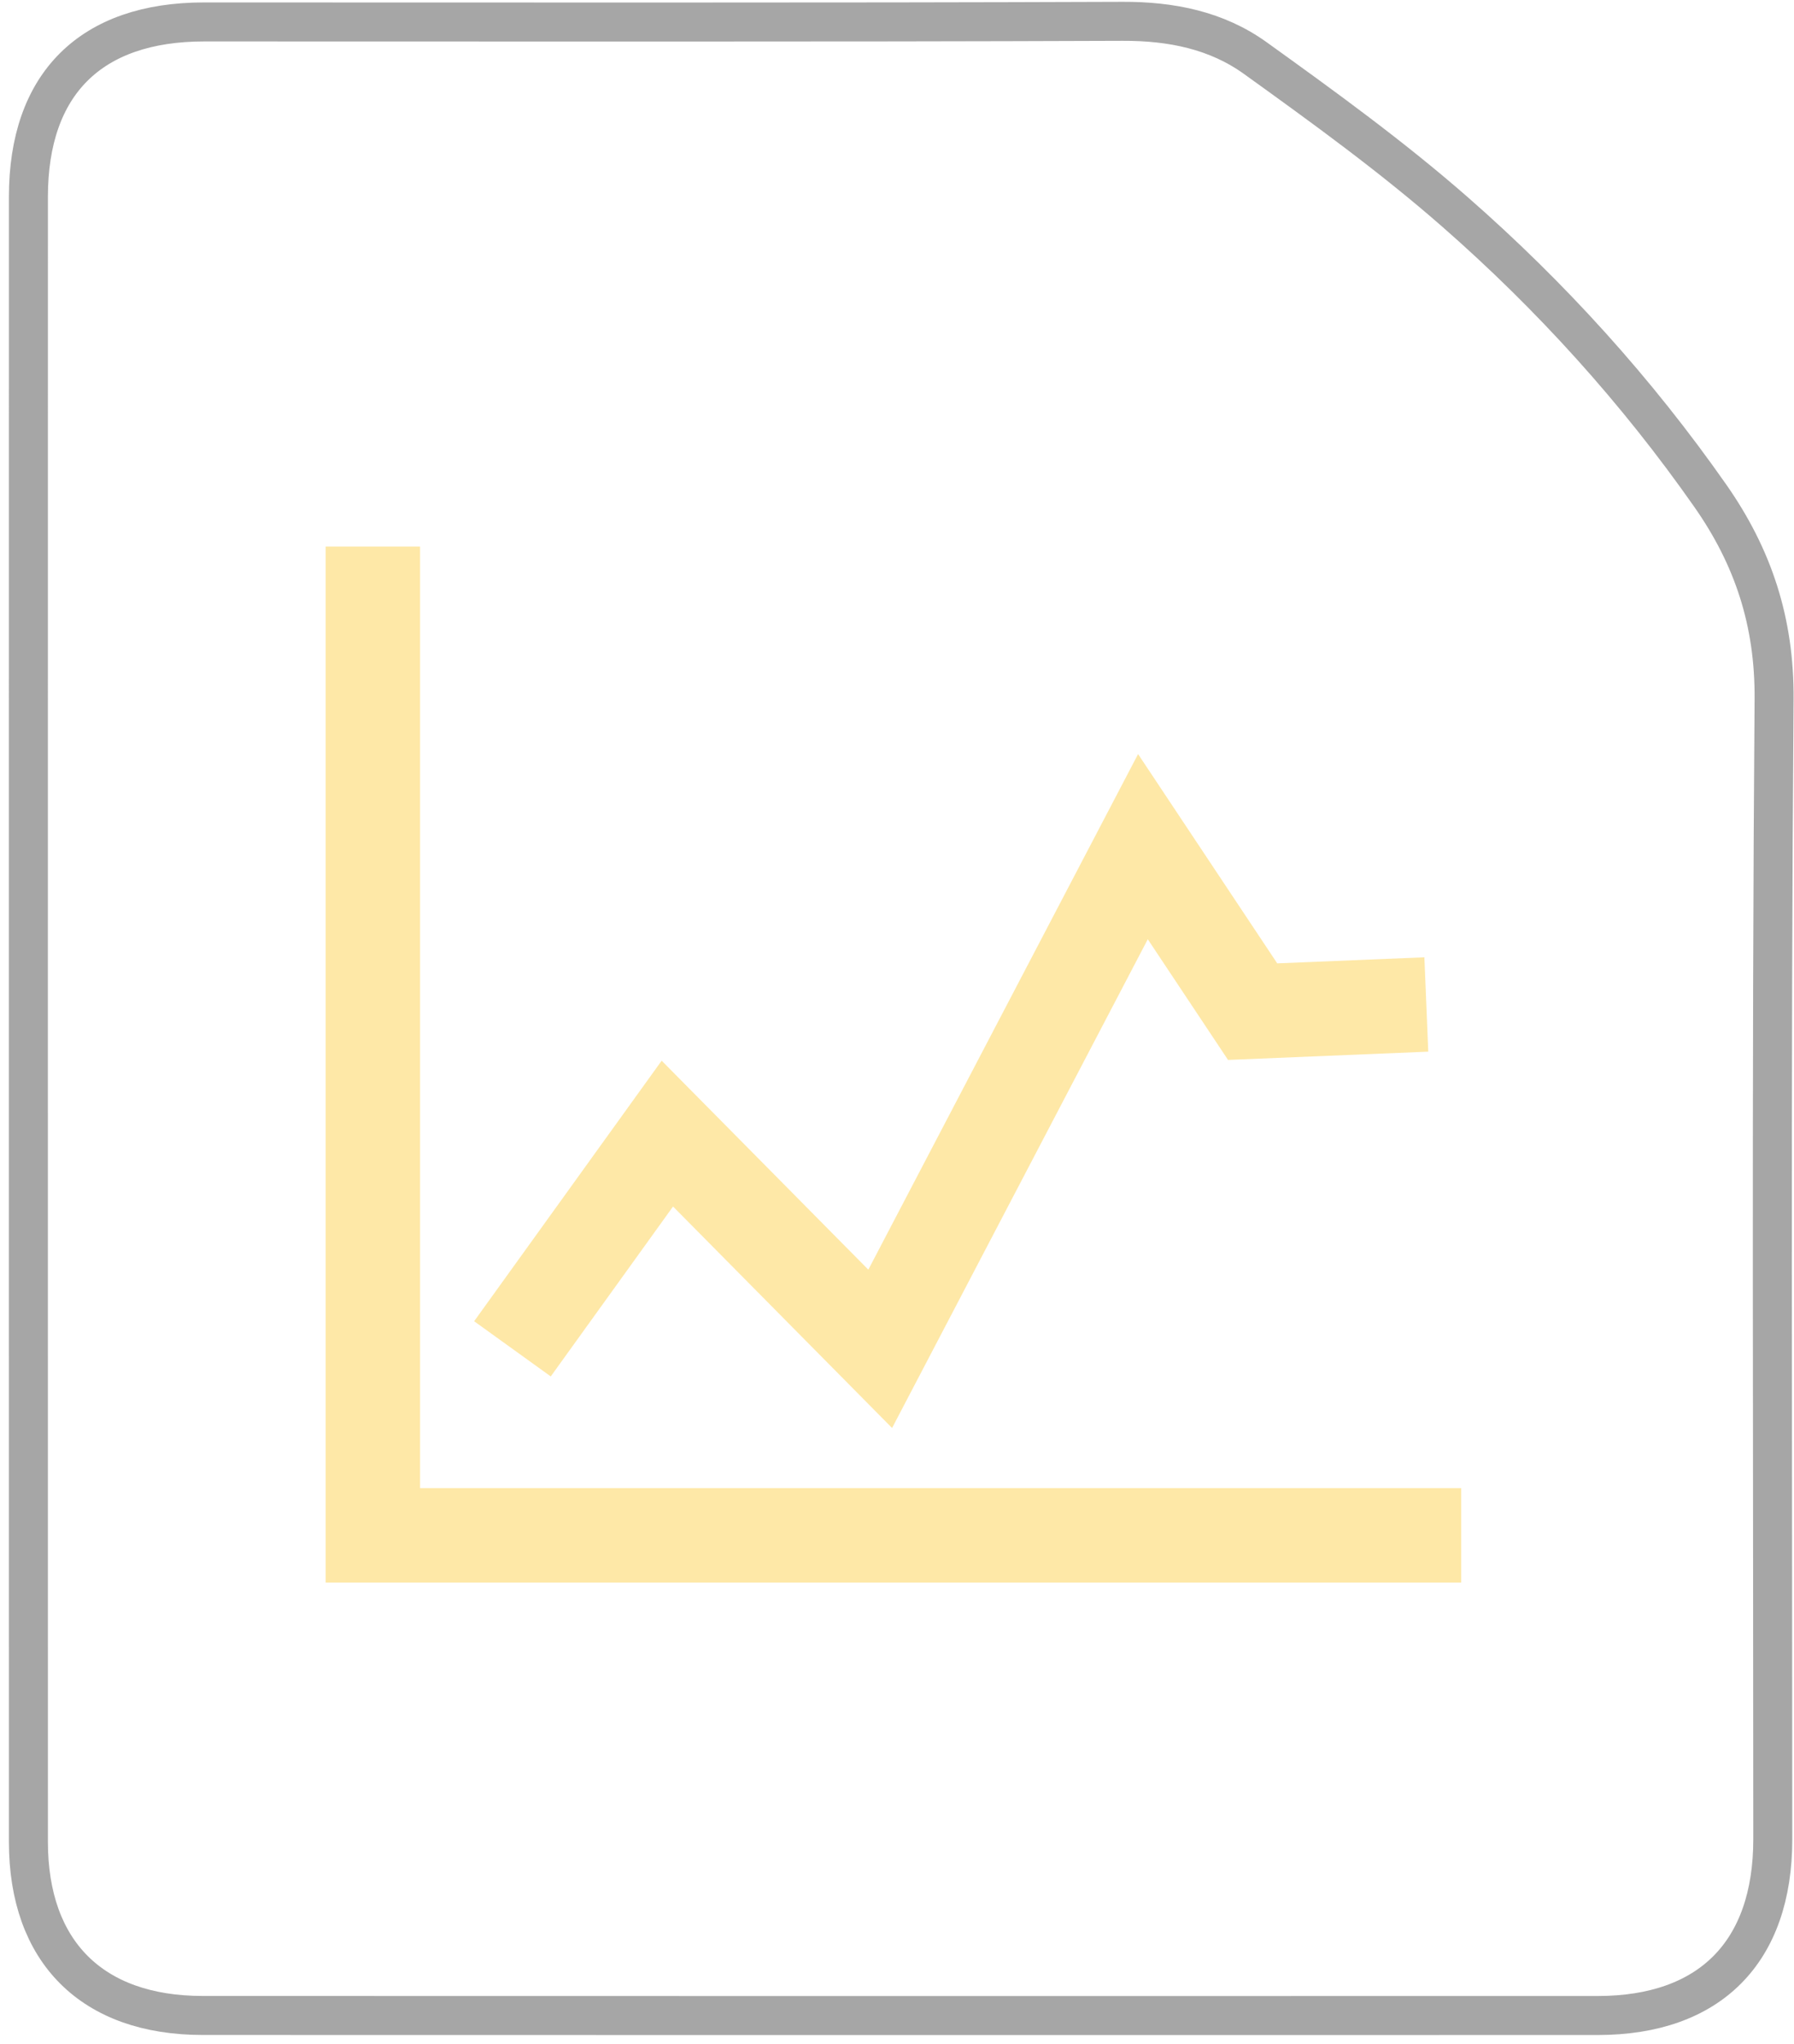 <svg width="115" height="131" viewBox="0 0 115 131" fill="none" xmlns="http://www.w3.org/2000/svg">
  <path opacity=".4"
    d="M1.818 65.13c0 17.638 0 35.279.003 52.918 0 7.054 4.08 11.131 11.167 11.131 29.81.009 59.622.009 89.435.003 7.187-.003 11.214-4.062 11.217-11.289 0-24.36-.104-48.722.083-73.083.038-4.948-1.342-9.111-4.086-13.031-4.72-6.744-10.216-12.812-16.388-18.213-4.04-3.535-8.414-6.705-12.781-9.843-2.471-1.778-5.378-2.368-8.498-2.356-19.629.074-39.26.036-58.89.039-7.268 0-11.259 3.97-11.259 11.209-.003 17.505-.003 35.01-.003 52.514h0Z"
    stroke="#000" stroke-opacity=".87" stroke-width="2.5" stroke-linecap="round" stroke-linejoin="round" />
  <path d="M93.67 101.433H20.874V35.031h6.054V95.38h66.74v6.054Z" fill="#FDC723" opacity=".4" />
  <path
    d="m57.184 91.525-14.04-14.194-7.839 10.89-4.912-3.538 12.021-16.699 13.248 13.394 17.292-33.046 8.92 13.414 9.433-.389.248 6.048-12.835.53-5.144-7.735-16.391 31.325Z"
    fill="#FDC723" opacity=".4" />
</svg>